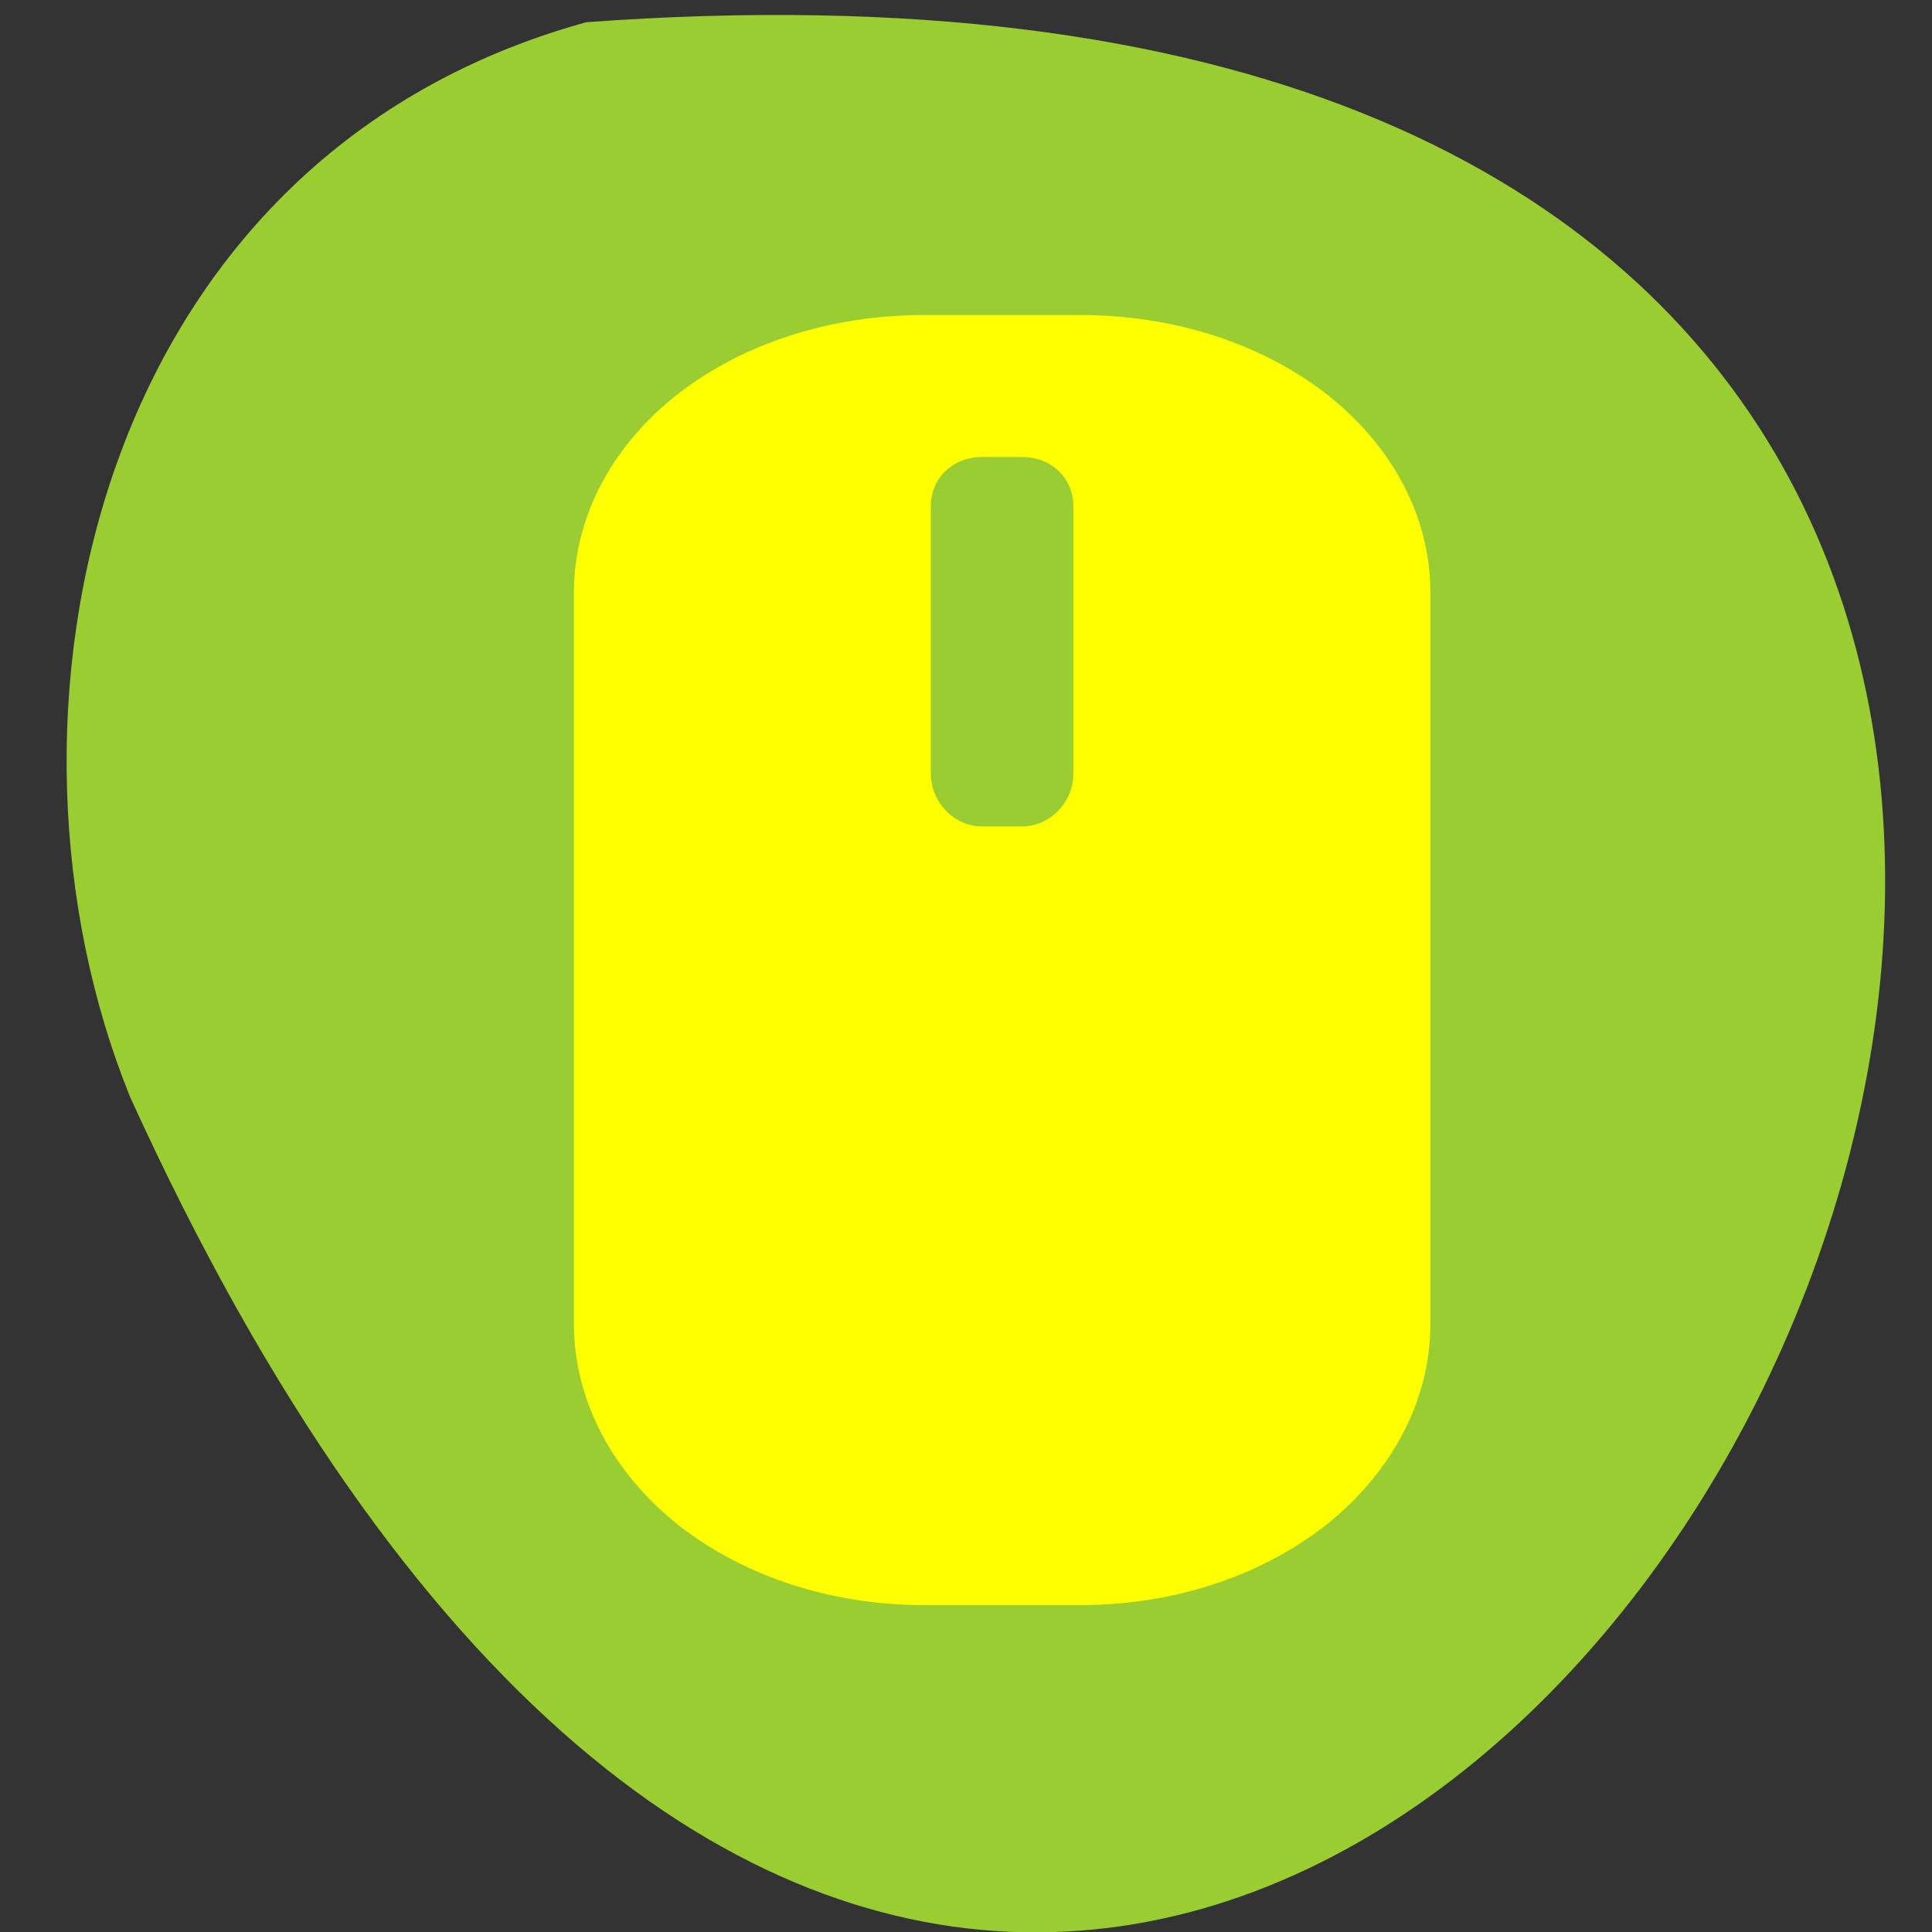 <svg xmlns="http://www.w3.org/2000/svg" viewBox="0 0 16 16"><rect x="0" y="0" width="16" height="16" fill="#333333" stroke="none"/><path d="m 4.855 0.184 c 21.66 -1.59 5.426 29.125 -3.777 8.902 c -1.266 -3.117 -0.34 -7.766 3.777 -8.902" style="fill:#9acd31"/><path d="m 7.656 2.609 c -0.781 0 -1.488 0.234 -2.02 0.637 c -0.531 0.406 -0.883 0.996 -0.883 1.664 v 6.051 c 0 0.672 0.352 1.266 0.879 1.68 c 0.531 0.41 1.242 0.652 2.023 0.652 h 1.289 c 0.781 0 1.492 -0.242 2.023 -0.652 c 0.527 -0.414 0.879 -1.008 0.879 -1.68 v -6.051 c 0 -0.668 -0.352 -1.258 -0.883 -1.664 c -0.531 -0.402 -1.238 -0.637 -2.02 -0.637 m -0.812 1.176 h 0.336 c 0.242 0 0.422 0.176 0.422 0.406 v 2.219 c 0 0.234 -0.195 0.434 -0.422 0.434 h -0.336 c -0.227 0 -0.422 -0.199 -0.422 -0.434 v -2.219 c 0 -0.23 0.18 -0.406 0.422 -0.406" style="fill:#ff0"/></svg>